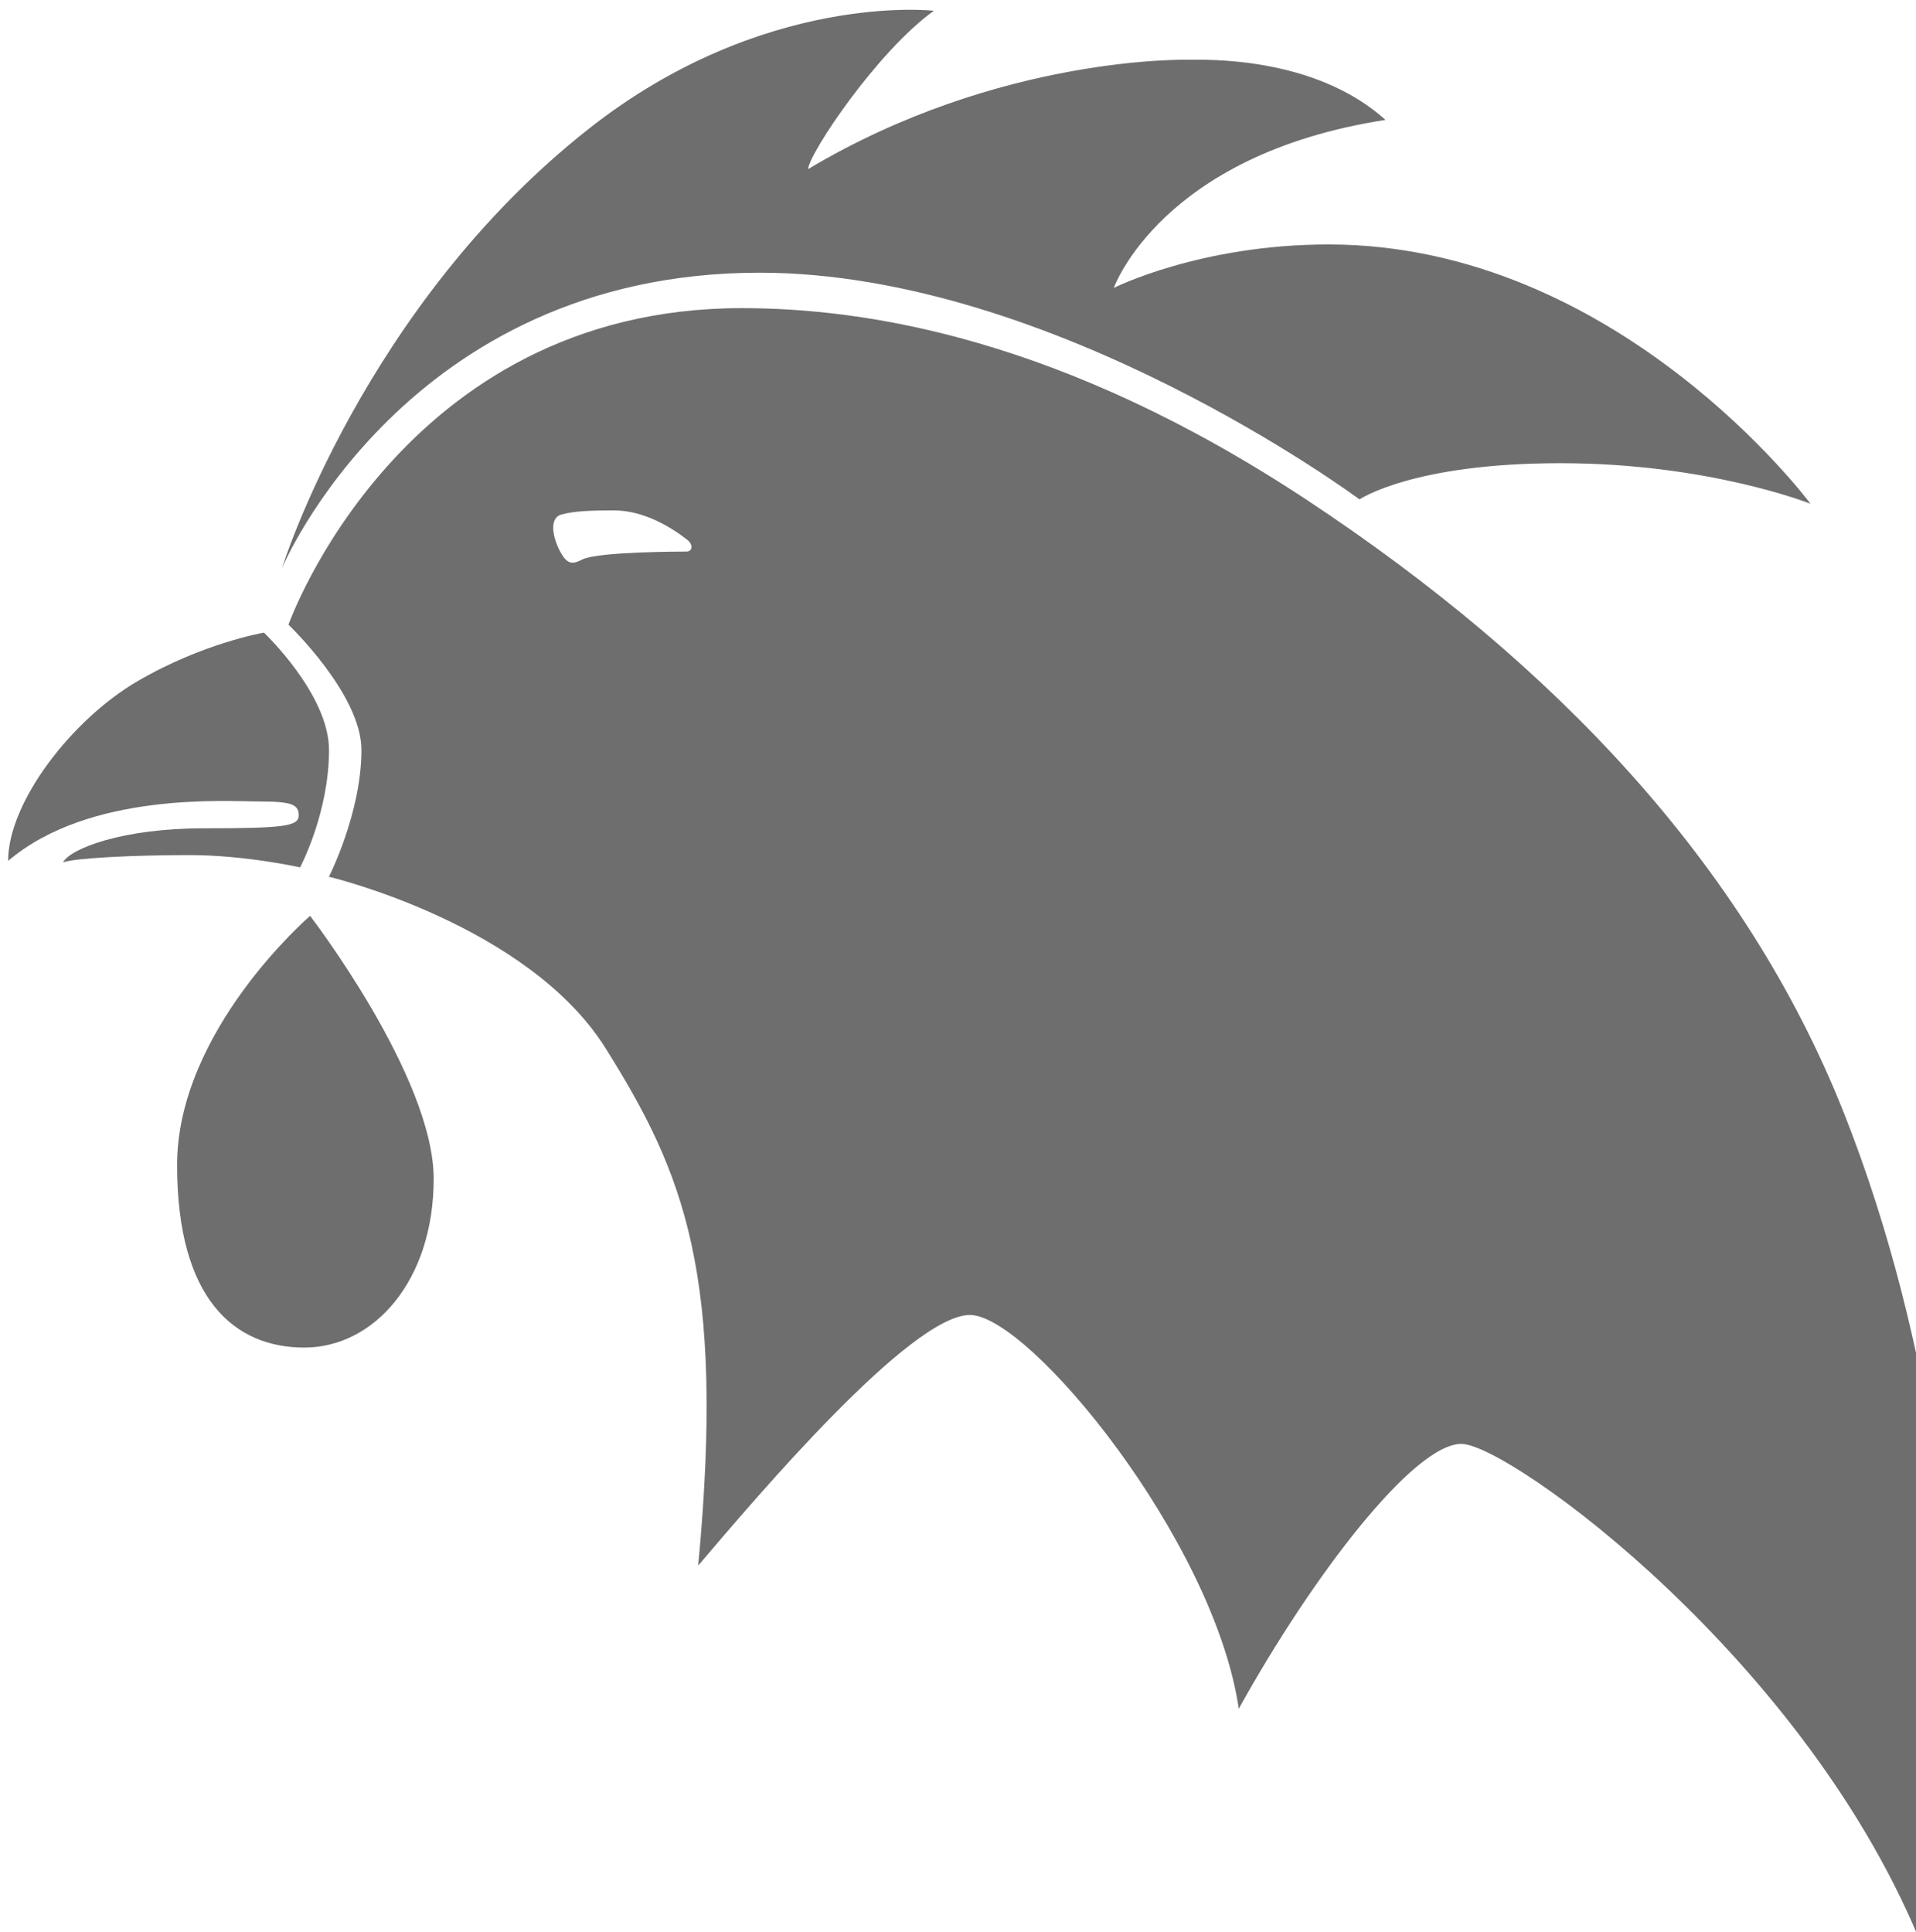 <svg width="118" height="119" viewBox="0 0 118 119" fill="none" xmlns="http://www.w3.org/2000/svg">
<g clip-path="url(#clip0_4525_9276)" filter="url(#filter0_i_4525_9276)">
<path d="M17.363 32.895C17.363 32.895 24.973 14.695 46.784 14.695C64.942 14.695 83.728 28.657 83.728 28.657C83.728 28.657 86.978 26.427 96.102 26.427C105.226 26.427 111.502 28.925 111.502 28.925C111.502 28.925 99.661 12.955 81.814 12.955C73.892 12.955 68.594 15.633 68.594 15.633C68.594 15.633 71.488 7.425 85.329 5.283C80.921 1.313 74.157 1.58 73.179 1.58C73.179 1.58 61.563 1.268 49.767 8.315C49.857 7.29 54.04 1.059 57.512 -1.438C57.512 -1.438 47.045 -2.655 36.28 5.817C22.392 16.745 17.363 32.895 17.363 32.895Z" fill="#6E6E6E"/>
<path d="M16.257 36.865C16.257 36.865 20.263 40.658 20.263 44.093C20.263 47.973 18.482 51.32 18.482 51.32C18.482 51.32 15.099 50.563 11.672 50.563C8.245 50.563 4.641 50.74 3.882 51.011C4.329 50.163 7.531 48.913 12.563 48.913C17.594 48.913 18.395 48.778 18.395 48.111C18.395 47.443 17.951 47.263 15.99 47.263C14.029 47.263 5.531 46.638 0.5 50.921C0.5 47.308 4.416 42.221 8.467 39.855C12.518 37.49 16.257 36.865 16.257 36.865Z" fill="#6E6E6E"/>
<path d="M19.096 54.308C19.096 54.308 10.907 61.355 10.907 69.653C10.907 77.95 14.466 80.895 18.742 80.895C23.018 80.895 26.709 76.79 26.709 70.5C26.709 64.21 19.099 54.308 19.099 54.308H19.096Z" fill="#6E6E6E"/>
<path d="M113.505 66.308C107.451 51.14 95.796 38.828 80.567 28.745C65.339 18.663 53.237 16.877 45.672 16.877C24.662 16.877 17.765 36.373 17.765 36.373C17.765 36.373 22.26 40.655 22.26 44.09C22.26 47.97 20.257 51.898 20.257 51.898C20.257 51.898 32.496 54.798 37.303 62.47C42.109 70.143 44.691 76.39 43 94.323C46.562 90.13 56.085 78.888 59.734 78.888C63.383 78.888 74.778 92.777 76.292 103.141C80.831 94.948 87.062 86.828 90.001 86.828C92.939 86.828 111.454 100.21 118.488 118.055C120.357 110.383 120.357 101.905 120.357 99.408C120.357 96.91 119.556 81.475 113.502 66.305L113.505 66.308ZM42.312 31.87C42.011 31.87 36.971 31.87 35.901 32.338C35.367 32.605 34.999 32.771 34.533 31.935C34.067 31.099 33.766 29.826 34.567 29.593C35.367 29.359 36.587 29.334 37.809 29.334C39.612 29.334 41.275 30.328 42.309 31.13C42.742 31.465 42.61 31.865 42.309 31.865L42.312 31.87Z" fill="#6E6E6E"/>
</g>
<defs>
<filter id="filter0_i_4525_9276" x="0.5" y="-1.5" width="120" height="122.101" filterUnits="userSpaceOnUse" color-interpolation-filters="sRGB">
<feFlood flood-opacity="0" result="BackgroundImageFix"/>
<feBlend mode="normal" in="SourceGraphic" in2="BackgroundImageFix" result="shape"/>
<feColorMatrix in="SourceAlpha" type="matrix" values="0 0 0 0 0 0 0 0 0 0 0 0 0 0 0 0 0 0 127 0" result="hardAlpha"/>
<feOffset dy="2.101"/>
<feGaussianBlur stdDeviation="4.202"/>
<feComposite in2="hardAlpha" operator="arithmetic" k2="-1" k3="1"/>
<feColorMatrix type="matrix" values="0 0 0 0 0 0 0 0 0 0 0 0 0 0 0 0 0 0 0.25 0"/>
<feBlend mode="normal" in2="shape" result="effect1_innerShadow_4525_9276"/>
</filter>
<clipPath id="clip0_4525_9276">
<rect width="120" height="120" fill="white" transform="translate(0.5 -1.5)"/>
</clipPath>
</defs>
</svg>
